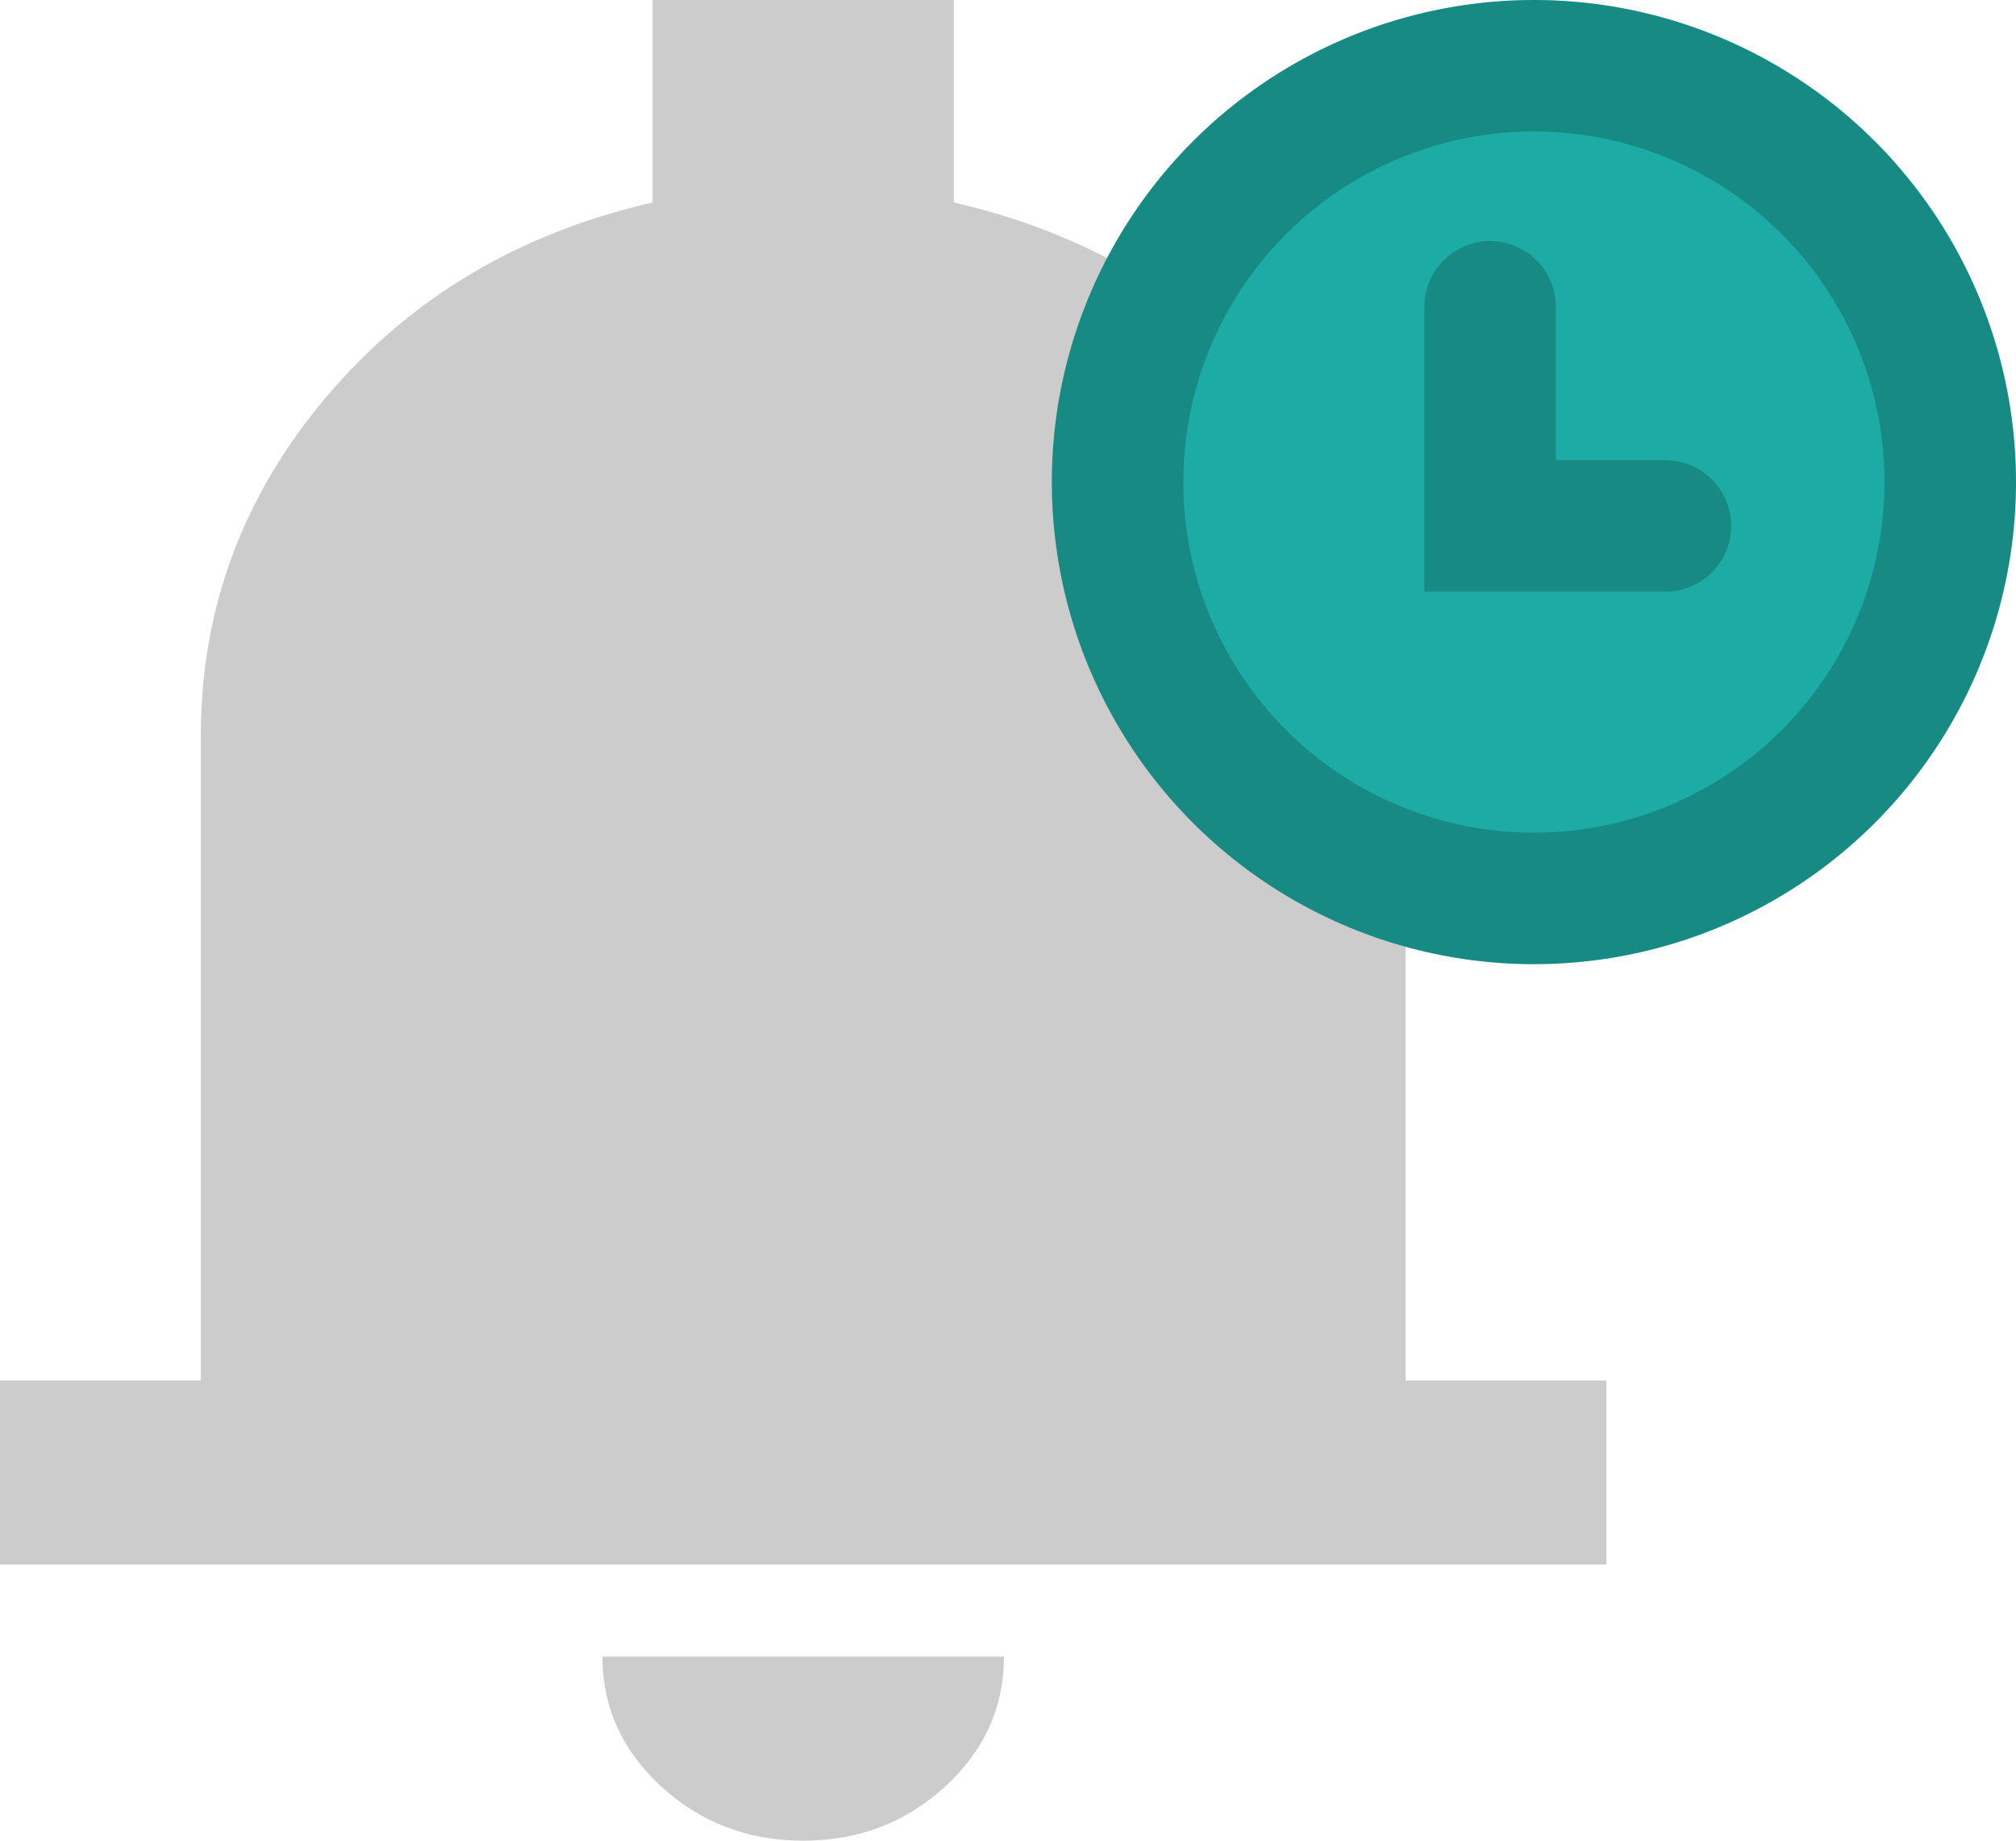 <svg width="23" height="21" viewBox="0 0 23 21" fill="none" xmlns="http://www.w3.org/2000/svg">
<path d="M0 17.85V15.75H2.291V8.4C2.291 6.947 2.768 5.657 3.723 4.528C4.677 3.399 5.918 2.66 7.445 2.31V0H10.882V2.31C12.409 2.66 13.65 3.399 14.604 4.528C15.559 5.657 16.036 6.947 16.036 8.4V15.75H18.327V17.85H0ZM9.164 21C8.534 21 7.995 20.794 7.546 20.384C7.097 19.972 6.873 19.477 6.873 18.9H11.454C11.454 19.477 11.23 19.972 10.782 20.384C10.333 20.794 9.794 21 9.164 21Z" fill="black" fill-opacity="0.2"/>
<circle cx="17.5" cy="5.5" r="5.5" fill="#1DACA5"/>
<circle cx="17.5" cy="5.5" r="4.75" stroke="black" stroke-opacity="0.2" stroke-width="1.5"/>
<path d="M17 3.5V6H19" stroke="black" stroke-opacity="0.2" stroke-width="1.5" stroke-linecap="round"/>
</svg>
